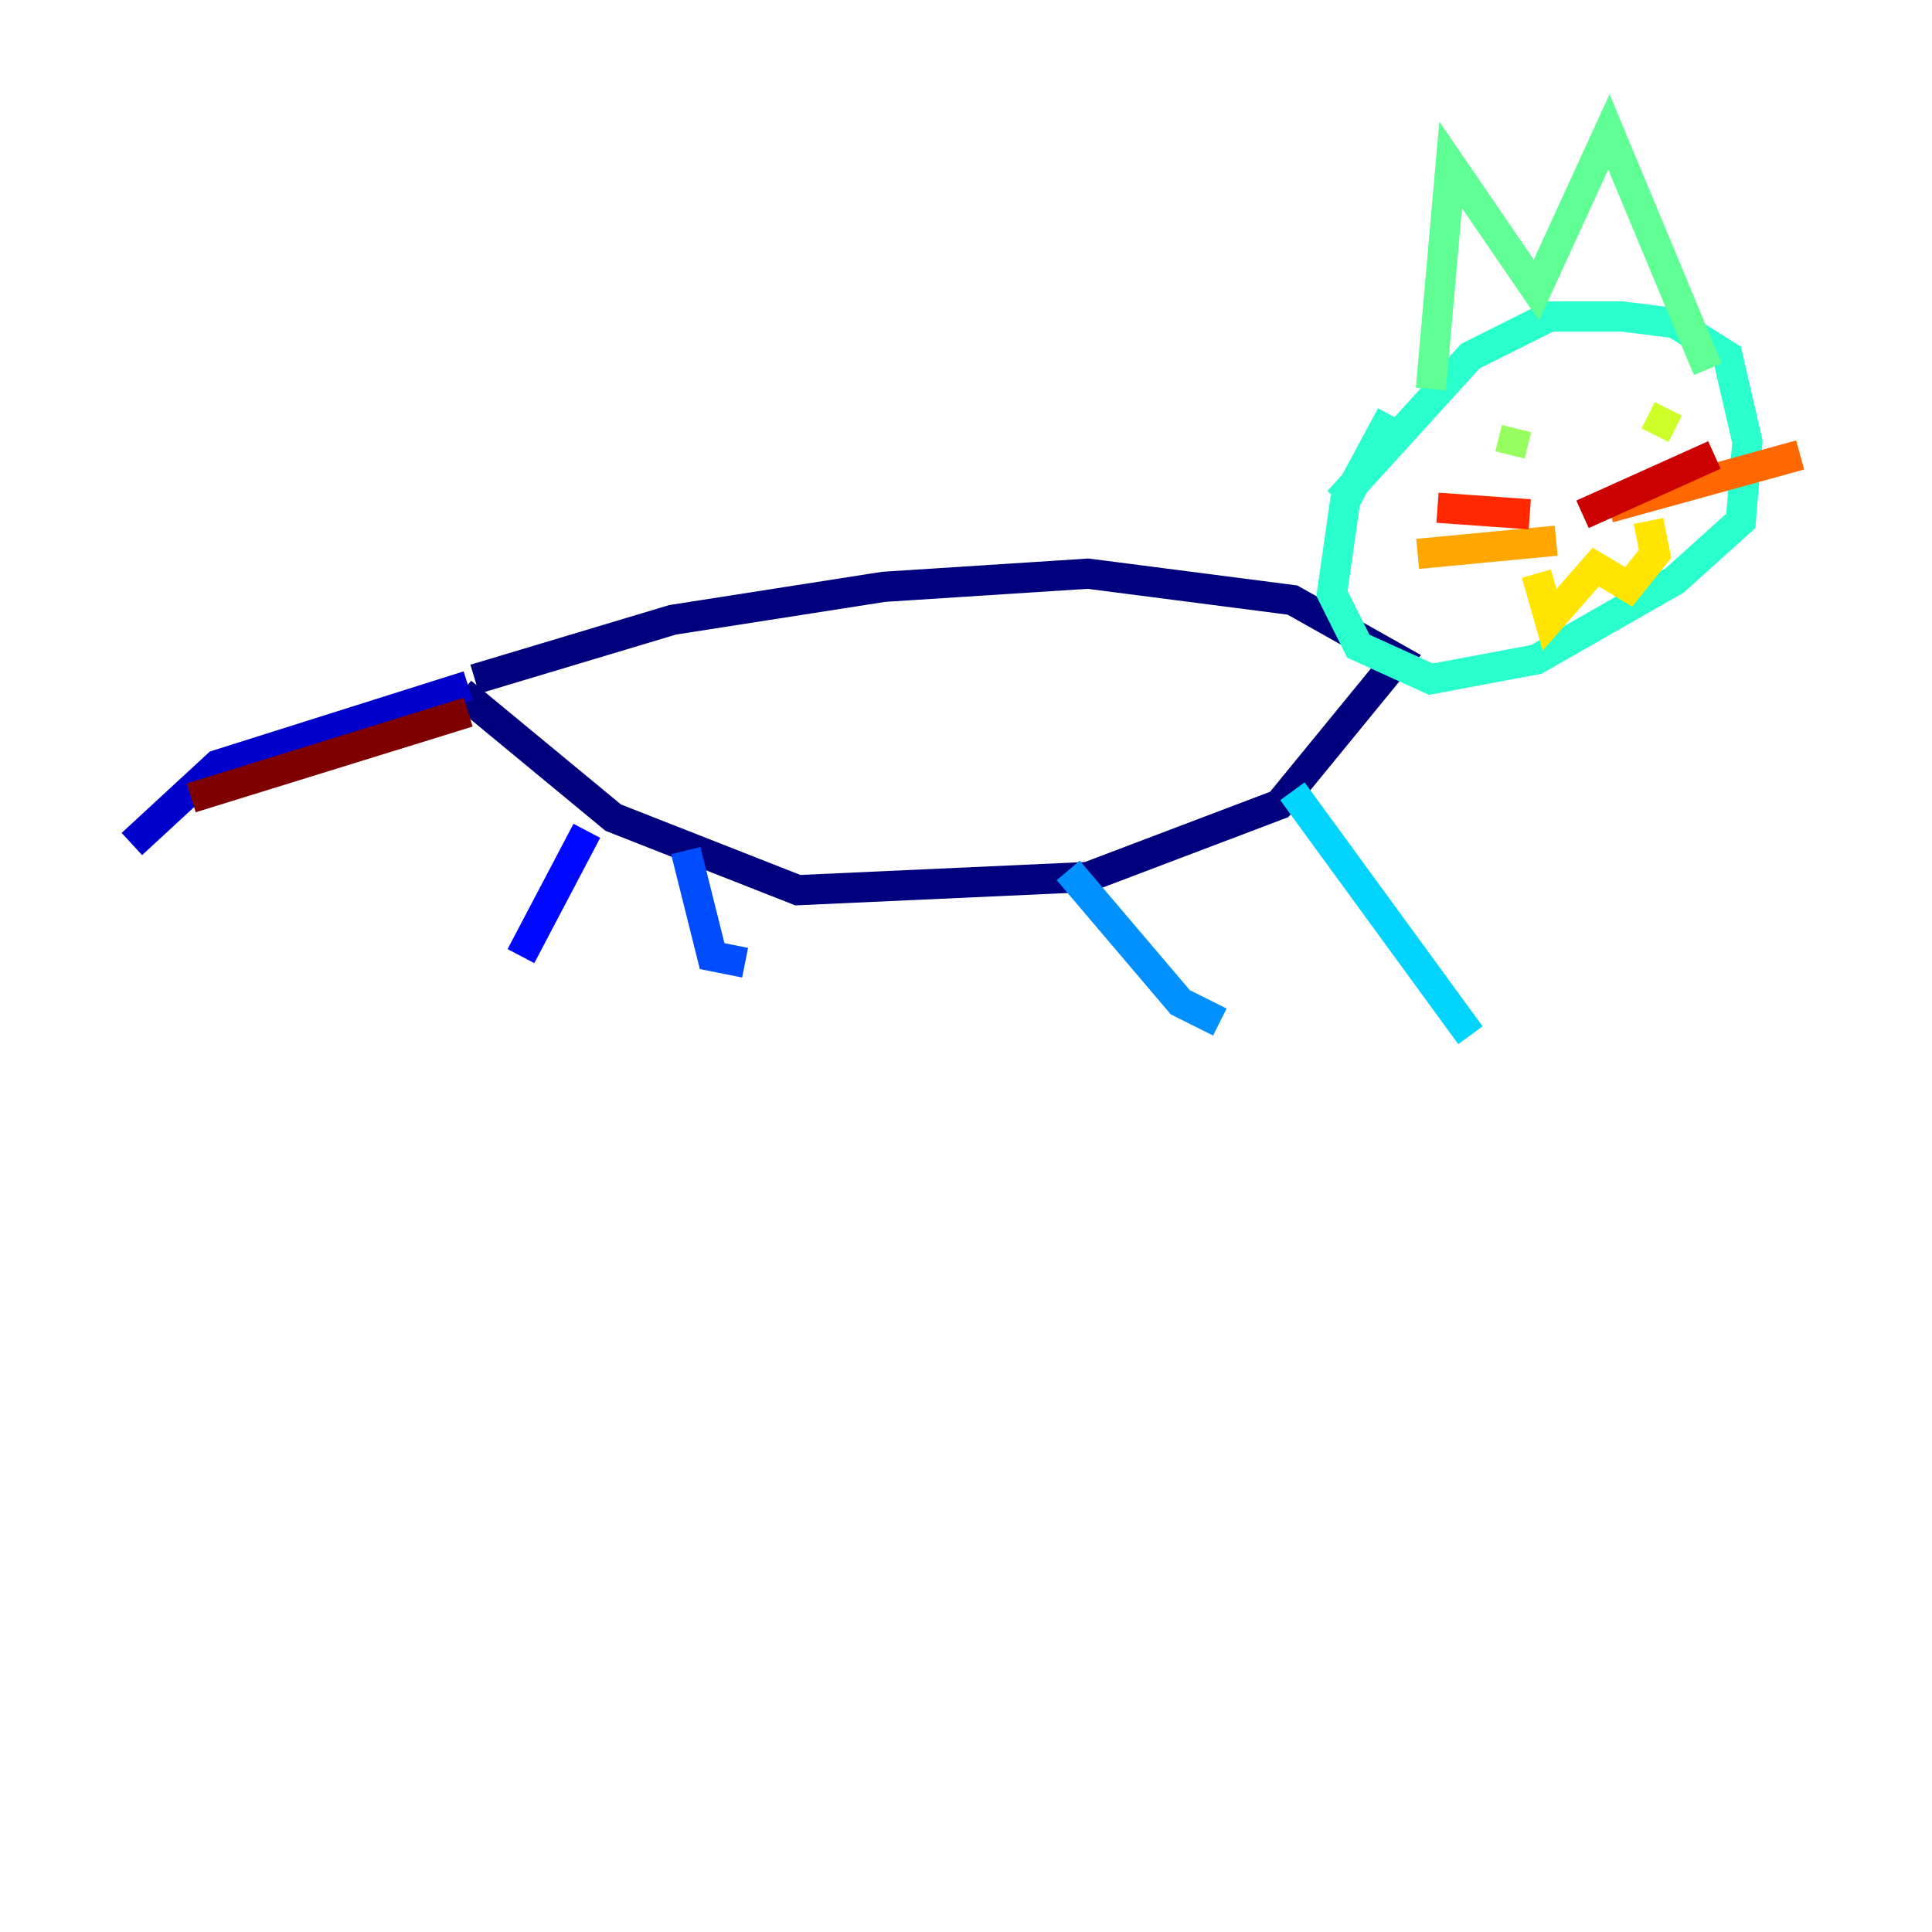 <?xml version="1.0" encoding="utf-8" ?>
<svg baseProfile="tiny" height="128" version="1.2" viewBox="0,0,128,128" width="128" xmlns="http://www.w3.org/2000/svg" xmlns:ev="http://www.w3.org/2001/xml-events" xmlns:xlink="http://www.w3.org/1999/xlink"><defs /><polyline fill="none" points="31.454,44.997 44.56,41.065 58.539,38.88 72.082,38.007 85.625,39.754 92.614,43.686 84.751,53.297 72.082,58.102 52.86,58.976 40.628,54.171 30.58,45.87" stroke="#00007f" stroke-width="2" /><polyline fill="none" points="31.017,45.433 14.416,50.676 8.737,55.918" stroke="#0000cc" stroke-width="2" /><polyline fill="none" points="38.88,55.044 34.512,63.345" stroke="#0008ff" stroke-width="2" /><polyline fill="none" points="45.433,56.355 47.181,63.345 49.365,63.782" stroke="#004cff" stroke-width="2" /><polyline fill="none" points="70.771,57.666 78.198,66.403 80.819,67.713" stroke="#0090ff" stroke-width="2" /><polyline fill="none" points="85.625,52.423 97.42,68.587" stroke="#00d4ff" stroke-width="2" /><polyline fill="none" points="92.177,27.522 89.12,33.201 88.246,39.317 89.993,42.812 94.799,44.997 101.788,43.686 110.963,38.444 115.331,34.512 115.768,29.27 114.457,23.59 110.963,21.406 107.468,20.969 102.662,20.969 97.42,23.59 88.683,33.201" stroke="#29ffcd" stroke-width="2" /><polyline fill="none" points="94.799,25.775 96.109,10.921 101.788,19.222 106.594,8.737 113.147,24.464" stroke="#5fff96" stroke-width="2" /><polyline fill="none" points="100.478,28.396 100.041,30.143" stroke="#96ff5f" stroke-width="2" /><polyline fill="none" points="110.526,27.085 109.652,28.833" stroke="#cdff29" stroke-width="2" /><polyline fill="none" points="101.788,38.007 102.662,41.065 105.72,37.57 107.904,38.88 109.652,36.696 109.215,34.512" stroke="#ffe500" stroke-width="2" /><polyline fill="none" points="103.099,35.822 93.925,36.696" stroke="#ffa600" stroke-width="2" /><polyline fill="none" points="106.594,33.638 119.263,30.143" stroke="#ff6700" stroke-width="2" /><polyline fill="none" points="101.352,34.075 95.236,33.638" stroke="#ff2800" stroke-width="2" /><polyline fill="none" points="104.846,34.075 113.584,30.143" stroke="#cc0000" stroke-width="2" /><polyline fill="none" points="31.017,47.181 12.669,52.86" stroke="#7f0000" stroke-width="2" /></svg>